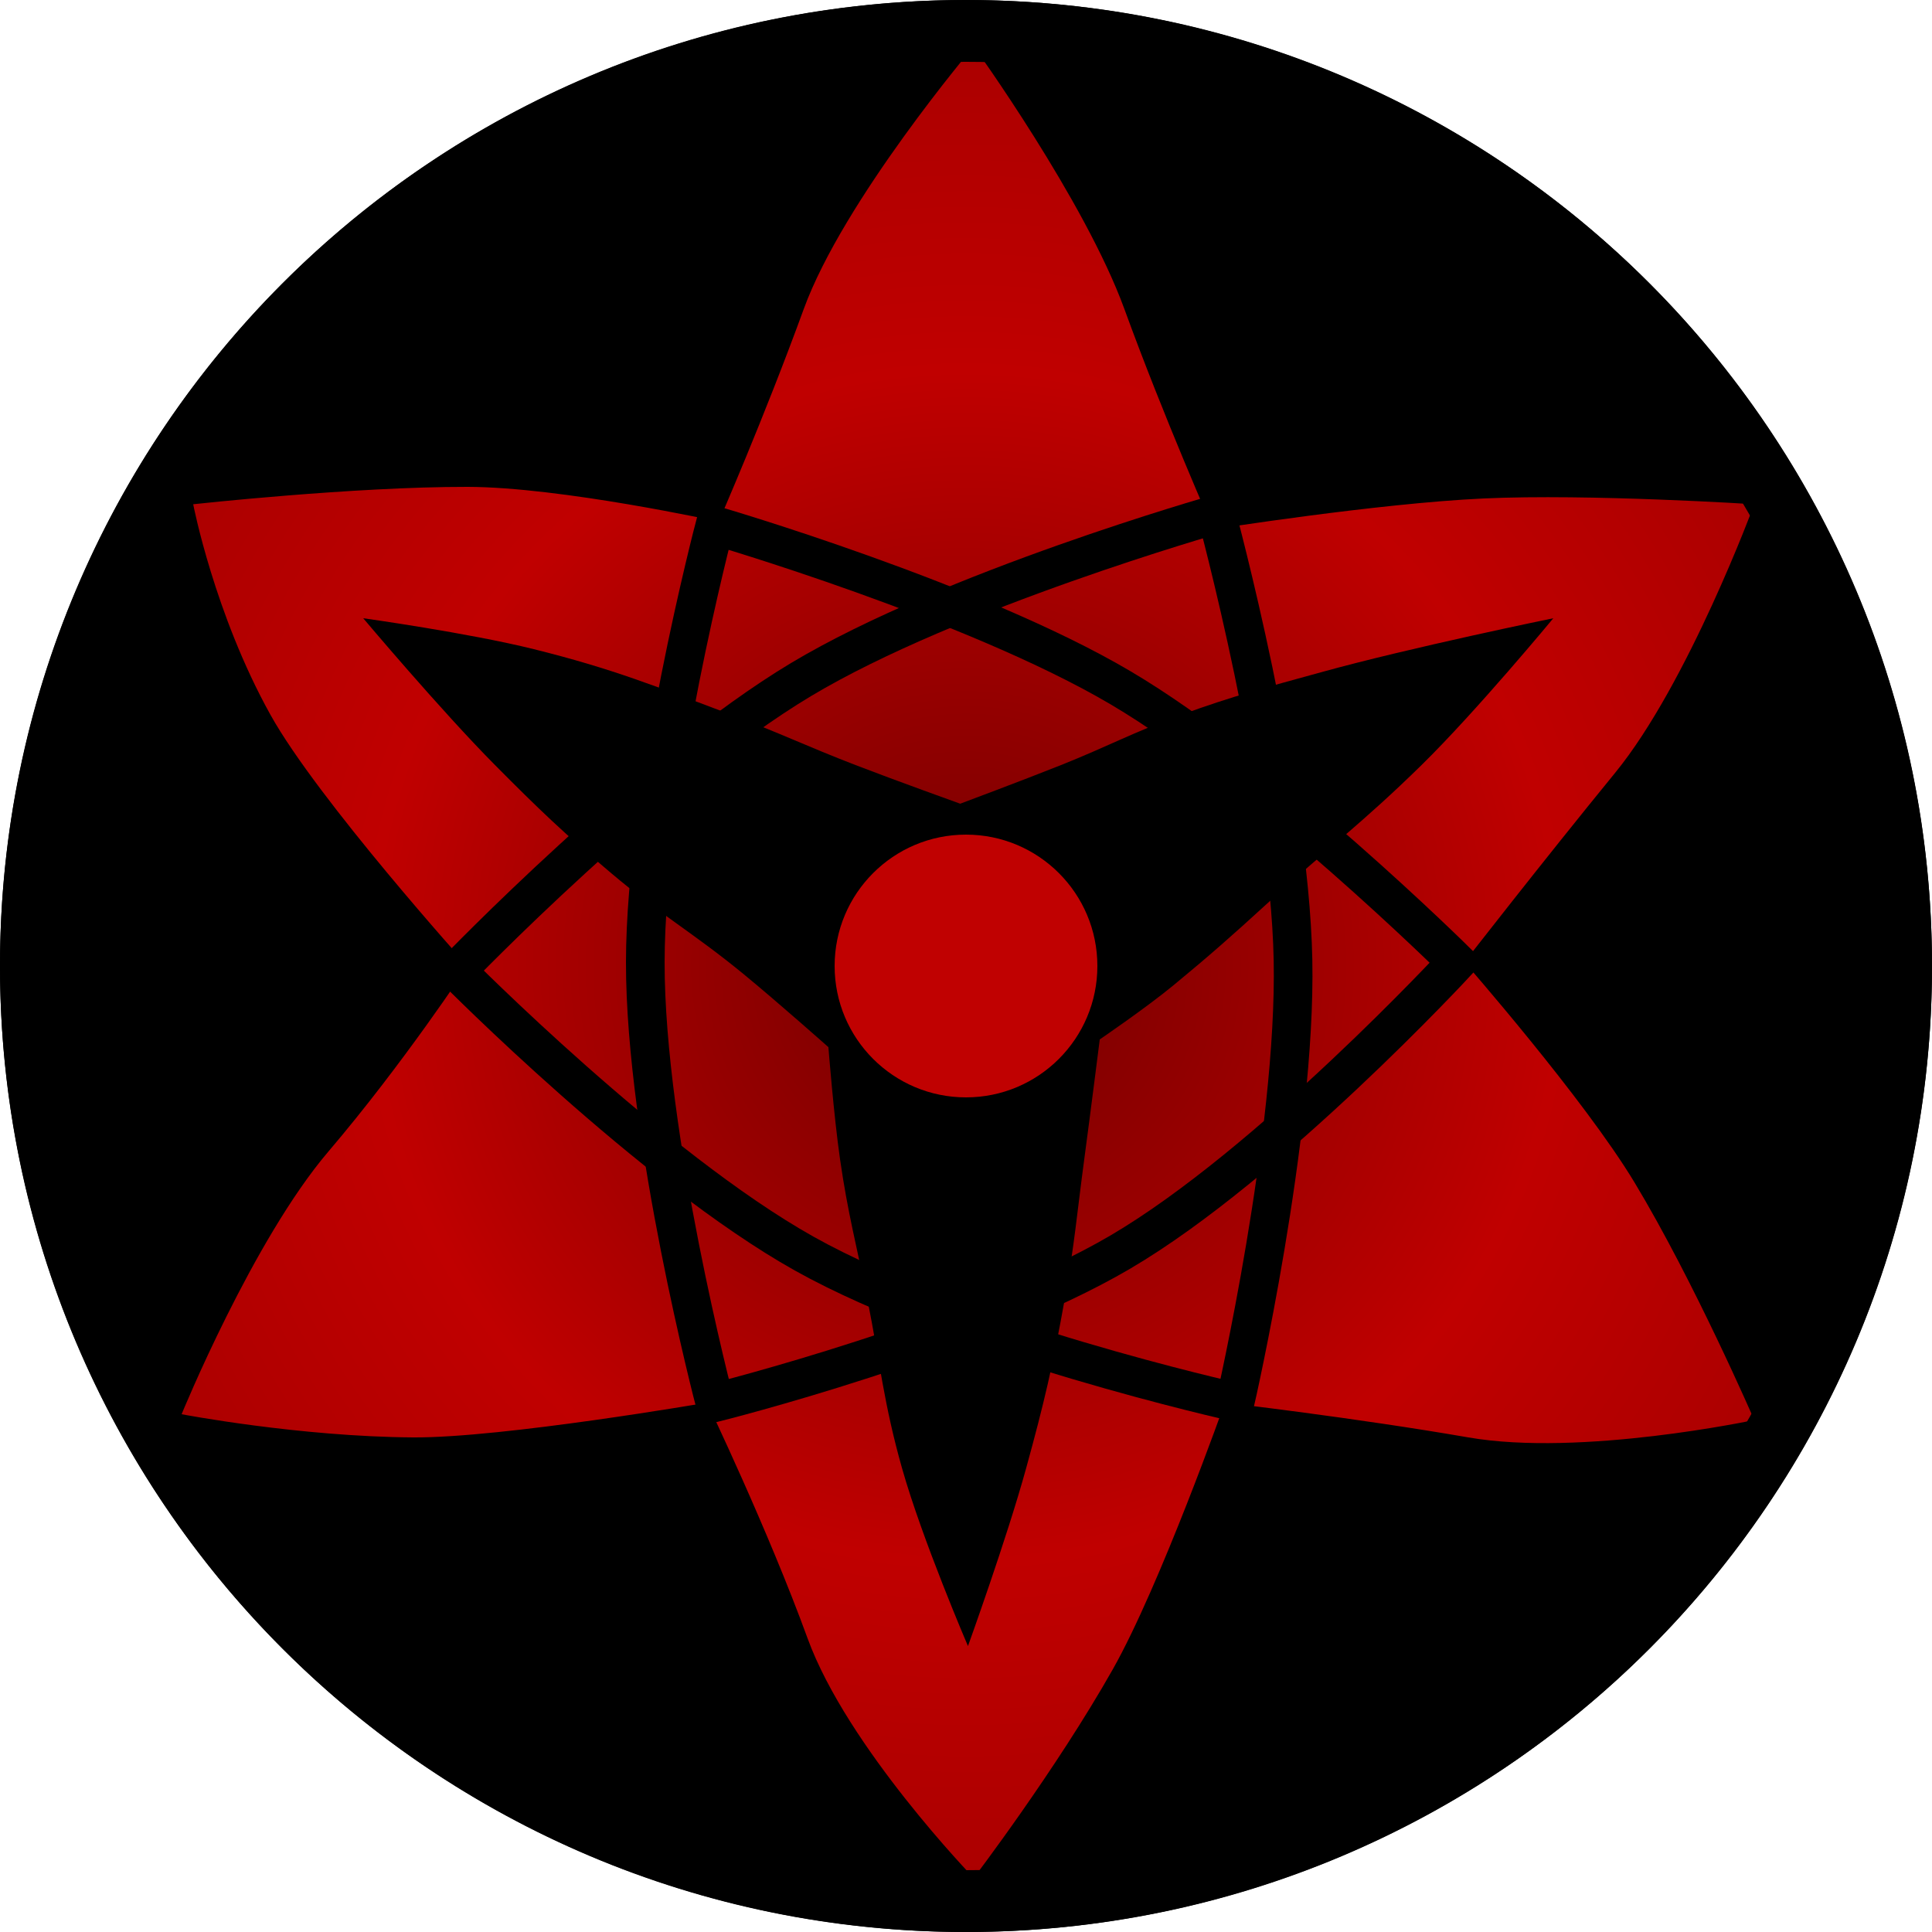 <svg width="250" height="250" viewBox="0 0 250 250" fill="none" xmlns="http://www.w3.org/2000/svg">
<circle cx="125" cy="125" r="121" fill="url(#paint0_radial_13_1202)" stroke="black" stroke-width="8"/>
<path fill-rule="evenodd" clip-rule="evenodd" d="M125 250C194.036 250 250 194.036 250 125C250 55.964 194.036 0 125 0C55.964 0 0 55.964 0 125C0 194.036 55.964 250 125 250ZM145.5 40C140.365 25.899 126 6 126 6C126 6 109.135 25.899 104 40C98.865 54.101 93 67.5 93 67.5C93 67.5 72.583 63.019 60.5 63C45.696 62.977 25 65.25 25 65.25C25 65.25 27.737 79.445 35 92.5C41.109 103.48 60.5 125 60.5 125C60.5 125 52.193 137.632 42.5 149C32.705 160.487 23.5 183 23.5 183C23.5 183 38.696 185.909 53.5 186C65.003 186.071 91.5 181.5 91.5 181.5C91.5 181.5 99.365 197.899 104.5 212C109.635 226.101 126 243 126 243C126 243 136.618 229.066 144 216C150.133 205.145 158.5 181.5 158.5 181.5C158.5 181.5 175.414 183.468 190 186C204.586 188.532 227 183.75 227 183.75C227 183.75 219.215 165.793 211.5 153C204.951 142.14 189.5 124.5 189.5 124.5C189.5 124.5 199.549 111.569 209 100C218.451 88.431 227 65.25 227 65.25C227 65.25 205.657 63.872 192 64.5C178.257 65.132 157 68.5 157 68.5C157 68.5 150.635 54.101 145.5 40Z" fill="black"/>
<path d="M145 89C125.982 77.779 92.5 68 92.5 68C92.5 68 83.531 102.157 83.5 124.5C83.469 147.036 92.5 181.5 92.5 181.5C92.5 181.5 126.144 173.081 145 162C164.337 150.637 188.5 124.5 188.5 124.5C188.5 124.5 163.885 100.142 145 89Z" stroke="black" stroke-width="5"/>
<path d="M167.314 124.213C166.86 101.438 157.42 66.534 157.42 66.534C157.42 66.534 123.027 76.329 103.653 87.934C84.111 99.638 59.082 125.621 59.082 125.621C59.082 125.621 84.377 151.195 104.066 162.217C124.257 173.519 159.829 181.428 159.829 181.428C159.829 181.428 167.764 146.829 167.314 124.213Z" stroke="black" stroke-width="5"/>
<path d="M69.072 84C60.571 81.888 47 80 47 80C47 80 57.032 91.92 64.055 99C69.708 104.698 72.971 107.82 79.104 113C85.501 118.403 89.684 120.691 96.16 126C100.558 129.606 107.195 135.5 107.195 135.5C107.195 135.5 107.889 144.365 108.7 150C109.721 157.089 110.81 160.977 112.212 168C113.929 176.601 114.341 181.559 116.726 190C119.331 199.217 125.254 213 125.254 213C125.254 213 130.271 199.111 132.778 190C135.117 181.503 136.246 176.674 137.795 168C139.042 161.013 139.36 157.034 140.303 150C141.114 143.95 142.309 134.5 142.309 134.5C142.309 134.5 148.276 130.435 151.84 127.5C156.433 123.717 159.492 121.018 163.879 117C171.859 109.692 176.221 106.577 183.945 99C191.064 92.016 201 80 201 80C201 80 182.531 83.779 170.902 87C163.797 88.968 159.772 89.982 152.844 92.5C146.657 94.749 143.407 96.561 137.293 99C132.227 101.021 124.251 104 124.251 104C124.251 104 115.968 101.027 110.707 99C104.396 96.568 100.985 94.881 94.655 92.5C84.802 88.794 79.29 86.539 69.072 84Z" fill="black"/>
<circle cx="125" cy="125" r="17" fill="#C00101"/>
<defs>
<radialGradient id="paint0_radial_13_1202" cx="0" cy="0" r="1" gradientUnits="userSpaceOnUse" gradientTransform="translate(125 125) rotate(90) scale(125)">
<stop stop-color="#710000"/>
<stop offset="0.611" stop-color="#C00000"/>
<stop offset="0.996" stop-color="#A80000"/>
</radialGradient>
</defs>
</svg>
